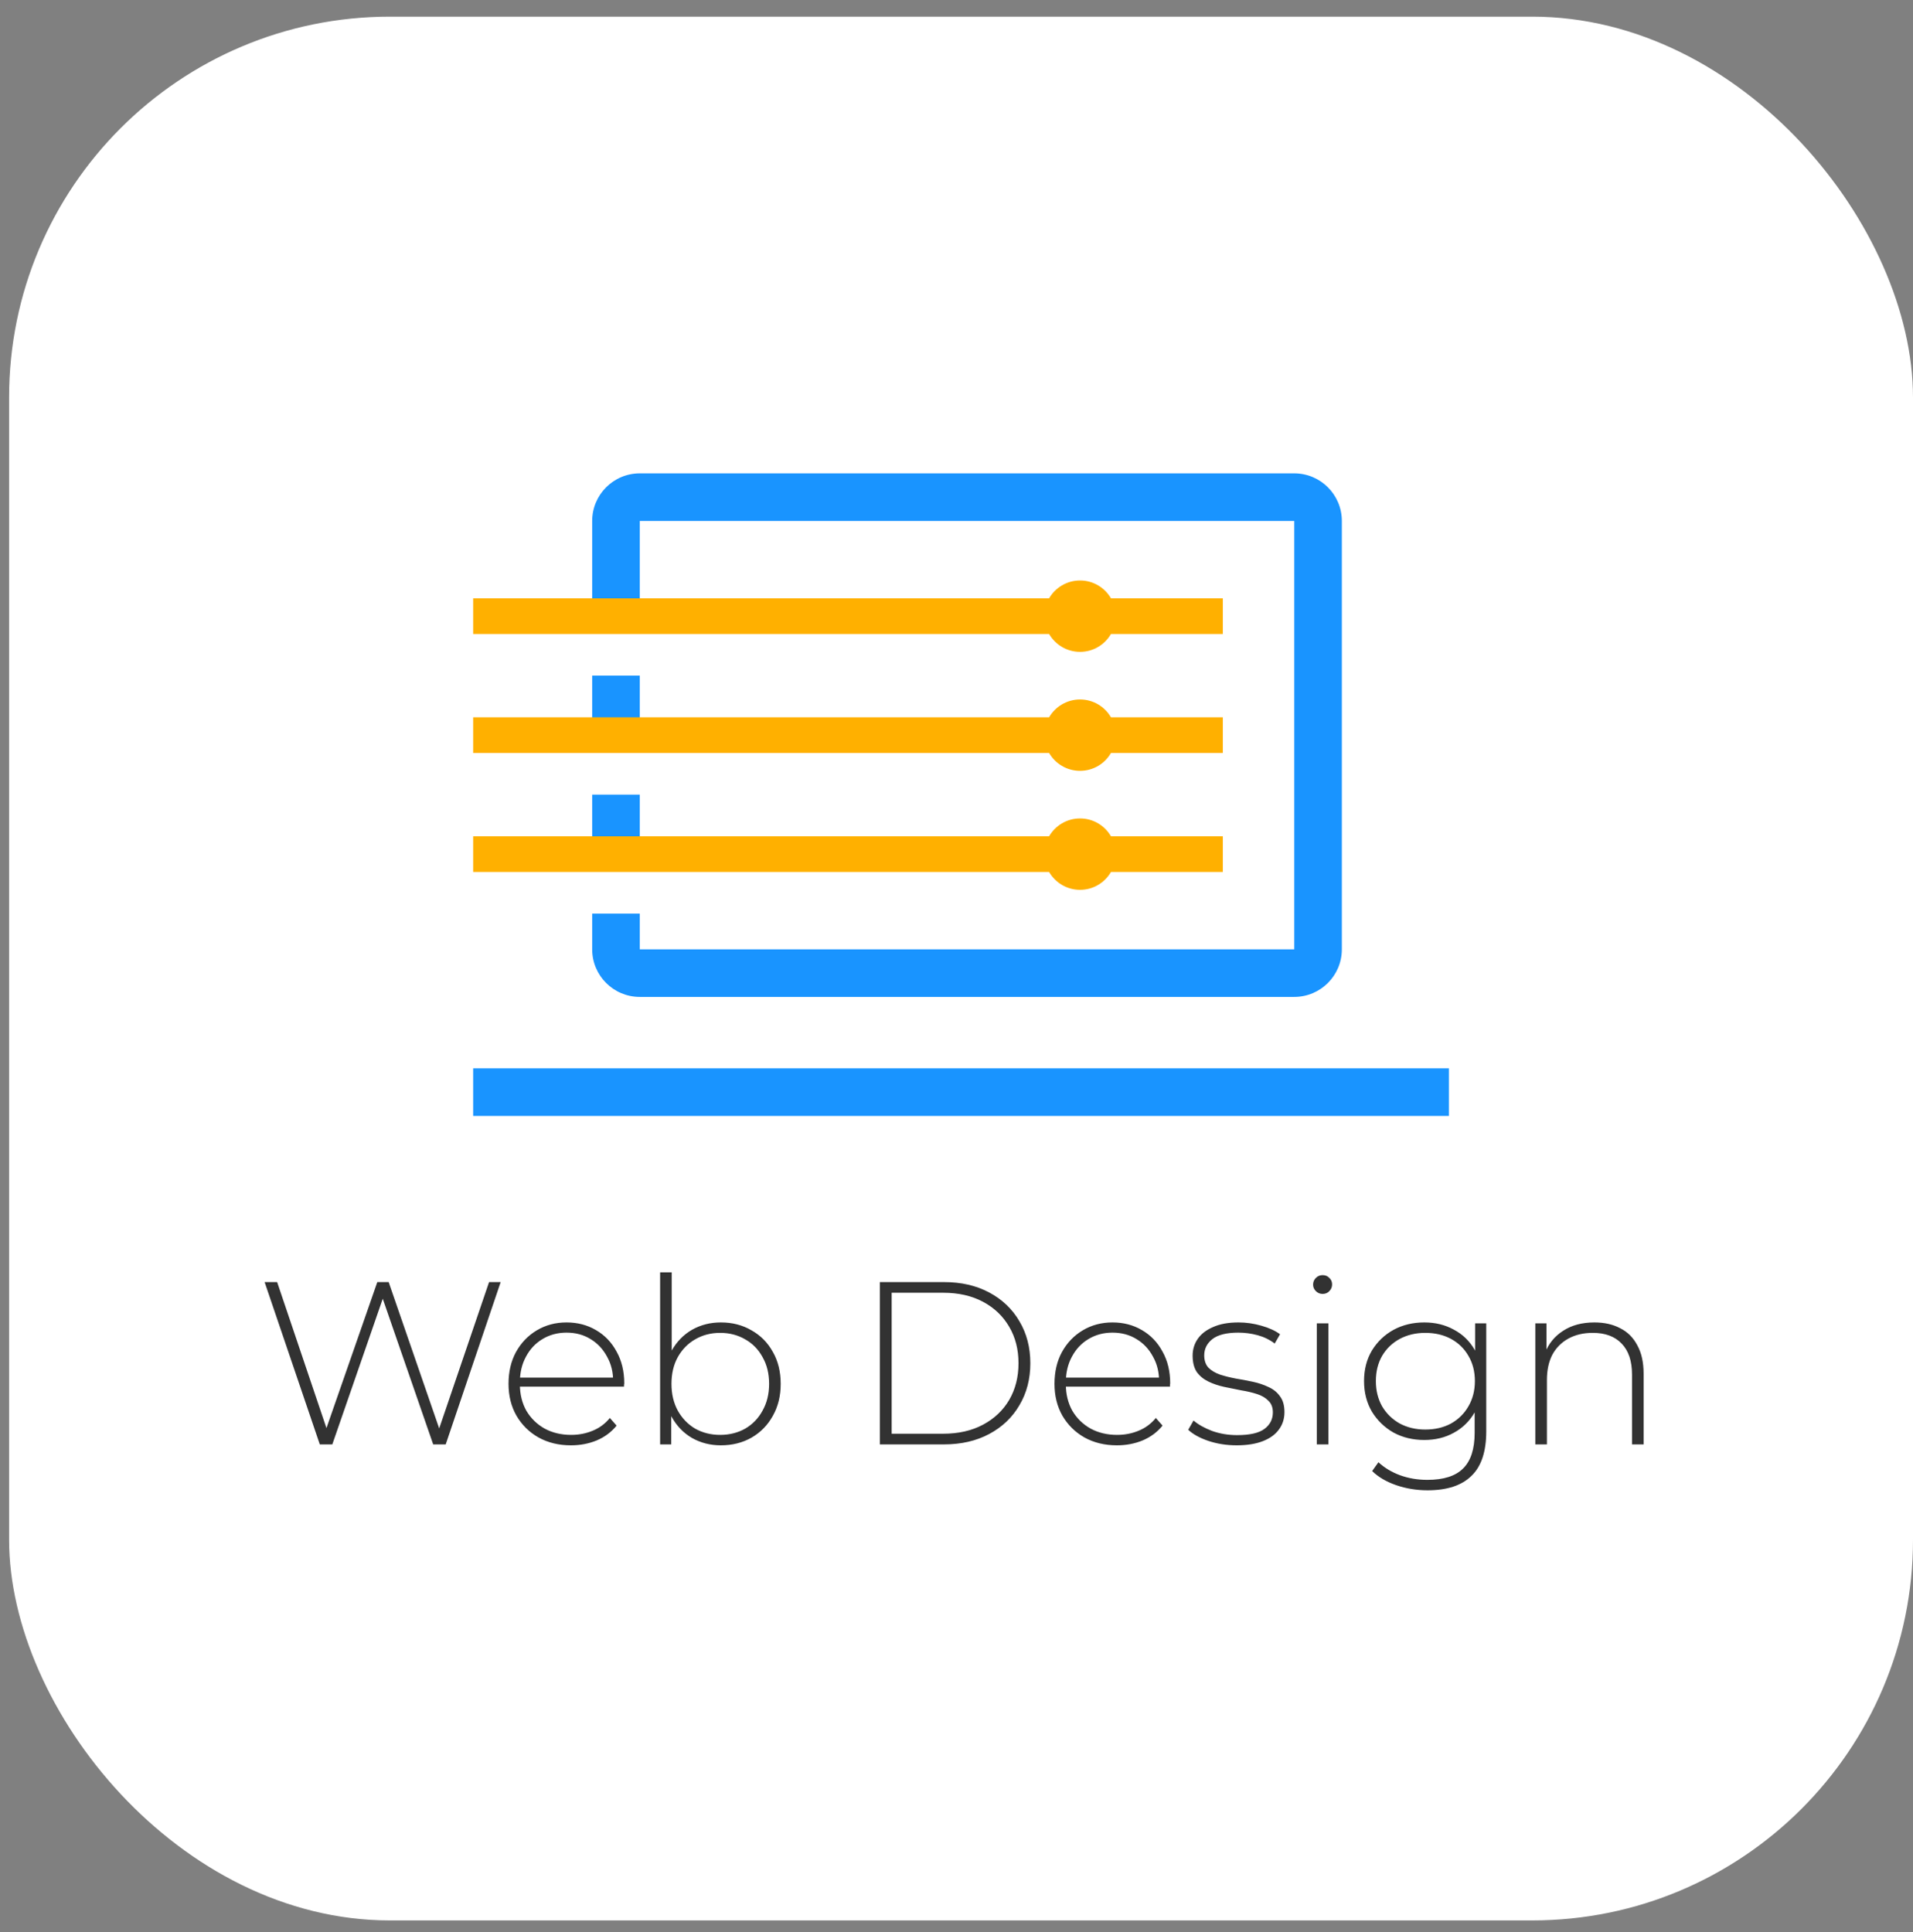 <svg width="99" height="100" viewBox="0 0 99 100" fill="none" xmlns="http://www.w3.org/2000/svg">
<rect x="0" y="0" width="99" height="100" fill="#808080" stroke="none"/>
<rect x="0.471" y="0.862" width="98.529" height="98.529" rx="19.706" fill="white"/>
<path fill-rule="evenodd" clip-rule="evenodd" d="M66.979 26.963H33.109V32.505H30.646V26.963C30.646 25.602 31.749 24.499 33.109 24.499H66.979C68.339 24.499 69.442 25.602 69.442 26.963V49.132C69.442 50.492 68.339 51.595 66.979 51.595H33.109C31.749 51.595 30.646 50.492 30.646 49.132V47.284H33.109V49.132H66.979L66.979 26.963ZM30.646 34.968H33.109V38.663H30.646V34.968ZM30.646 41.126V44.821H33.109V41.126H30.646ZM24.487 57.754H74.984V55.291H24.487V57.754Z" fill="#1994FF"/>
<path fill-rule="evenodd" clip-rule="evenodd" d="M63.283 30.966H57.494C57.174 30.414 56.577 30.042 55.894 30.042C55.21 30.042 54.613 30.414 54.293 30.966H24.487V32.813H54.293C54.613 33.365 55.21 33.737 55.894 33.737C56.577 33.737 57.174 33.365 57.494 32.813H63.283V30.966ZM57.494 38.971H63.283V37.124H57.494C57.174 36.572 56.577 36.2 55.894 36.2C55.21 36.2 54.613 36.572 54.293 37.124H24.487V38.971H54.293C54.613 39.523 55.21 39.895 55.894 39.895C56.577 39.895 57.174 39.523 57.494 38.971ZM57.494 45.129C57.174 45.682 56.577 46.053 55.894 46.053C55.21 46.053 54.613 45.682 54.293 45.129H24.487V43.282H54.293C54.613 42.73 55.21 42.358 55.894 42.358C56.577 42.358 57.174 42.73 57.494 43.282H63.283V45.129H57.494Z" fill="#FFB000"/>
<path d="M16.55 74.754L13.694 66.354H14.342L17.054 74.382H16.73L19.526 66.354H20.114L22.886 74.382H22.574L25.31 66.354H25.91L23.066 74.754H22.418L19.73 66.99H19.886L17.198 74.754H16.55ZM29.546 74.802C28.913 74.802 28.354 74.666 27.866 74.394C27.386 74.122 27.006 73.746 26.726 73.266C26.453 72.786 26.317 72.238 26.317 71.622C26.317 70.998 26.445 70.45 26.701 69.978C26.965 69.498 27.326 69.122 27.782 68.85C28.238 68.578 28.75 68.442 29.317 68.442C29.886 68.442 30.393 68.574 30.841 68.838C31.297 69.102 31.654 69.474 31.91 69.954C32.173 70.426 32.306 70.974 32.306 71.598C32.306 71.622 32.301 71.65 32.294 71.682C32.294 71.706 32.294 71.734 32.294 71.766H26.762V71.298H31.97L31.73 71.526C31.738 71.038 31.634 70.602 31.418 70.218C31.209 69.826 30.925 69.522 30.566 69.306C30.206 69.082 29.79 68.97 29.317 68.97C28.854 68.97 28.438 69.082 28.07 69.306C27.709 69.522 27.425 69.826 27.218 70.218C27.009 70.602 26.905 71.042 26.905 71.538V71.646C26.905 72.158 27.017 72.614 27.241 73.014C27.474 73.406 27.79 73.714 28.189 73.938C28.59 74.154 29.046 74.262 29.558 74.262C29.957 74.262 30.329 74.19 30.674 74.046C31.026 73.902 31.322 73.682 31.561 73.386L31.91 73.782C31.637 74.118 31.294 74.374 30.878 74.55C30.47 74.718 30.026 74.802 29.546 74.802ZM37.306 74.802C36.754 74.802 36.254 74.674 35.806 74.418C35.366 74.162 35.014 73.794 34.75 73.314C34.494 72.834 34.366 72.27 34.366 71.622C34.366 70.958 34.494 70.39 34.75 69.918C35.014 69.446 35.366 69.082 35.806 68.826C36.254 68.57 36.754 68.442 37.306 68.442C37.898 68.442 38.426 68.578 38.89 68.85C39.362 69.114 39.73 69.486 39.994 69.966C40.266 70.438 40.402 70.99 40.402 71.622C40.402 72.246 40.266 72.798 39.994 73.278C39.73 73.758 39.362 74.134 38.89 74.406C38.426 74.67 37.898 74.802 37.306 74.802ZM34.162 74.754V65.85H34.762V70.518L34.642 71.61L34.738 72.702V74.754H34.162ZM37.27 74.262C37.75 74.262 38.182 74.154 38.566 73.938C38.95 73.714 39.25 73.402 39.466 73.002C39.69 72.602 39.802 72.142 39.802 71.622C39.802 71.094 39.69 70.634 39.466 70.242C39.25 69.842 38.95 69.534 38.566 69.318C38.182 69.094 37.75 68.982 37.27 68.982C36.79 68.982 36.358 69.094 35.974 69.318C35.598 69.534 35.298 69.842 35.074 70.242C34.858 70.634 34.75 71.094 34.75 71.622C34.75 72.142 34.858 72.602 35.074 73.002C35.298 73.402 35.598 73.714 35.974 73.938C36.358 74.154 36.79 74.262 37.27 74.262ZM45.533 74.754V66.354H48.857C49.745 66.354 50.525 66.534 51.197 66.894C51.869 67.254 52.389 67.75 52.757 68.382C53.133 69.014 53.321 69.738 53.321 70.554C53.321 71.37 53.133 72.094 52.757 72.726C52.389 73.358 51.869 73.854 51.197 74.214C50.525 74.574 49.745 74.754 48.857 74.754H45.533ZM46.145 74.202H48.809C49.601 74.202 50.289 74.046 50.873 73.734C51.457 73.422 51.909 72.994 52.229 72.45C52.549 71.898 52.709 71.266 52.709 70.554C52.709 69.842 52.549 69.214 52.229 68.67C51.909 68.118 51.457 67.686 50.873 67.374C50.289 67.062 49.601 66.906 48.809 66.906H46.145V74.202ZM57.799 74.802C57.167 74.802 56.607 74.666 56.119 74.394C55.639 74.122 55.259 73.746 54.979 73.266C54.707 72.786 54.571 72.238 54.571 71.622C54.571 70.998 54.699 70.45 54.955 69.978C55.219 69.498 55.579 69.122 56.035 68.85C56.491 68.578 57.003 68.442 57.571 68.442C58.139 68.442 58.647 68.574 59.095 68.838C59.551 69.102 59.907 69.474 60.163 69.954C60.427 70.426 60.559 70.974 60.559 71.598C60.559 71.622 60.555 71.65 60.547 71.682C60.547 71.706 60.547 71.734 60.547 71.766H55.015V71.298H60.223L59.983 71.526C59.991 71.038 59.887 70.602 59.671 70.218C59.463 69.826 59.179 69.522 58.819 69.306C58.459 69.082 58.043 68.97 57.571 68.97C57.107 68.97 56.691 69.082 56.323 69.306C55.963 69.522 55.679 69.826 55.471 70.218C55.263 70.602 55.159 71.042 55.159 71.538V71.646C55.159 72.158 55.271 72.614 55.495 73.014C55.727 73.406 56.043 73.714 56.443 73.938C56.843 74.154 57.299 74.262 57.811 74.262C58.211 74.262 58.583 74.19 58.927 74.046C59.279 73.902 59.575 73.682 59.815 73.386L60.163 73.782C59.891 74.118 59.547 74.374 59.131 74.55C58.723 74.718 58.279 74.802 57.799 74.802ZM64 74.802C63.48 74.802 62.992 74.726 62.536 74.574C62.088 74.422 61.74 74.23 61.492 73.998L61.768 73.518C62.008 73.726 62.328 73.906 62.728 74.058C63.128 74.202 63.56 74.274 64.024 74.274C64.68 74.274 65.152 74.166 65.44 73.95C65.728 73.734 65.872 73.45 65.872 73.098C65.872 72.842 65.796 72.642 65.644 72.498C65.5 72.346 65.304 72.23 65.056 72.15C64.808 72.07 64.536 72.006 64.24 71.958C63.944 71.902 63.648 71.842 63.352 71.778C63.056 71.714 62.784 71.622 62.536 71.502C62.288 71.382 62.088 71.218 61.936 71.01C61.792 70.794 61.72 70.51 61.72 70.158C61.72 69.838 61.808 69.55 61.984 69.294C62.16 69.038 62.424 68.834 62.776 68.682C63.128 68.522 63.568 68.442 64.096 68.442C64.488 68.442 64.88 68.498 65.272 68.61C65.672 68.722 65.996 68.87 66.244 69.054L65.968 69.534C65.704 69.334 65.408 69.19 65.08 69.102C64.752 69.014 64.42 68.97 64.084 68.97C63.476 68.97 63.028 69.082 62.74 69.306C62.46 69.53 62.32 69.81 62.32 70.146C62.32 70.41 62.392 70.622 62.536 70.782C62.688 70.934 62.888 71.054 63.136 71.142C63.384 71.222 63.656 71.29 63.952 71.346C64.248 71.394 64.544 71.45 64.84 71.514C65.136 71.578 65.408 71.67 65.656 71.79C65.904 71.902 66.1 72.062 66.244 72.27C66.396 72.47 66.472 72.742 66.472 73.086C66.472 73.43 66.376 73.73 66.184 73.986C66 74.242 65.724 74.442 65.356 74.586C64.988 74.73 64.536 74.802 64 74.802ZM68.146 74.754V68.49H68.746V74.754H68.146ZM68.446 66.966C68.31 66.966 68.194 66.918 68.098 66.822C68.002 66.726 67.954 66.614 67.954 66.486C67.954 66.35 68.002 66.234 68.098 66.138C68.194 66.042 68.31 65.994 68.446 65.994C68.59 65.994 68.706 66.042 68.794 66.138C68.89 66.226 68.938 66.338 68.938 66.474C68.938 66.61 68.89 66.726 68.794 66.822C68.706 66.918 68.59 66.966 68.446 66.966ZM73.879 77.13C73.311 77.13 72.771 77.042 72.259 76.866C71.747 76.69 71.331 76.446 71.011 76.134L71.335 75.678C71.647 75.966 72.019 76.19 72.451 76.35C72.891 76.51 73.363 76.59 73.867 76.59C74.707 76.59 75.323 76.394 75.715 76.002C76.115 75.61 76.315 74.994 76.315 74.154V72.414L76.435 71.478L76.339 70.542V68.49H76.915V74.082C76.915 75.13 76.659 75.898 76.147 76.386C75.643 76.882 74.887 77.13 73.879 77.13ZM73.711 74.526C73.119 74.526 72.587 74.398 72.115 74.142C71.651 73.878 71.279 73.518 70.999 73.062C70.727 72.598 70.591 72.07 70.591 71.478C70.591 70.878 70.727 70.35 70.999 69.894C71.279 69.438 71.651 69.082 72.115 68.826C72.587 68.57 73.119 68.442 73.711 68.442C74.279 68.442 74.787 68.566 75.235 68.814C75.691 69.054 76.051 69.402 76.315 69.858C76.579 70.306 76.711 70.846 76.711 71.478C76.711 72.102 76.579 72.642 76.315 73.098C76.051 73.554 75.691 73.906 75.235 74.154C74.787 74.402 74.279 74.526 73.711 74.526ZM73.759 73.986C74.263 73.986 74.707 73.882 75.091 73.674C75.475 73.458 75.775 73.162 75.991 72.786C76.215 72.402 76.327 71.966 76.327 71.478C76.327 70.982 76.215 70.546 75.991 70.17C75.775 69.794 75.475 69.502 75.091 69.294C74.707 69.086 74.263 68.982 73.759 68.982C73.271 68.982 72.831 69.086 72.439 69.294C72.055 69.502 71.751 69.794 71.527 70.17C71.311 70.546 71.203 70.982 71.203 71.478C71.203 71.966 71.311 72.402 71.527 72.786C71.751 73.162 72.055 73.458 72.439 73.674C72.831 73.882 73.271 73.986 73.759 73.986ZM82.515 68.442C83.027 68.442 83.471 68.542 83.847 68.742C84.231 68.934 84.527 69.23 84.735 69.63C84.951 70.022 85.059 70.51 85.059 71.094V74.754H84.459V71.142C84.459 70.438 84.279 69.902 83.919 69.534C83.567 69.166 83.071 68.982 82.431 68.982C81.943 68.982 81.519 69.082 81.159 69.282C80.799 69.482 80.523 69.762 80.331 70.122C80.147 70.482 80.055 70.914 80.055 71.418V74.754H79.455V68.49H80.031V70.23L79.947 70.038C80.139 69.542 80.455 69.154 80.895 68.874C81.335 68.586 81.875 68.442 82.515 68.442Z" fill="#323232"/>
</svg>
